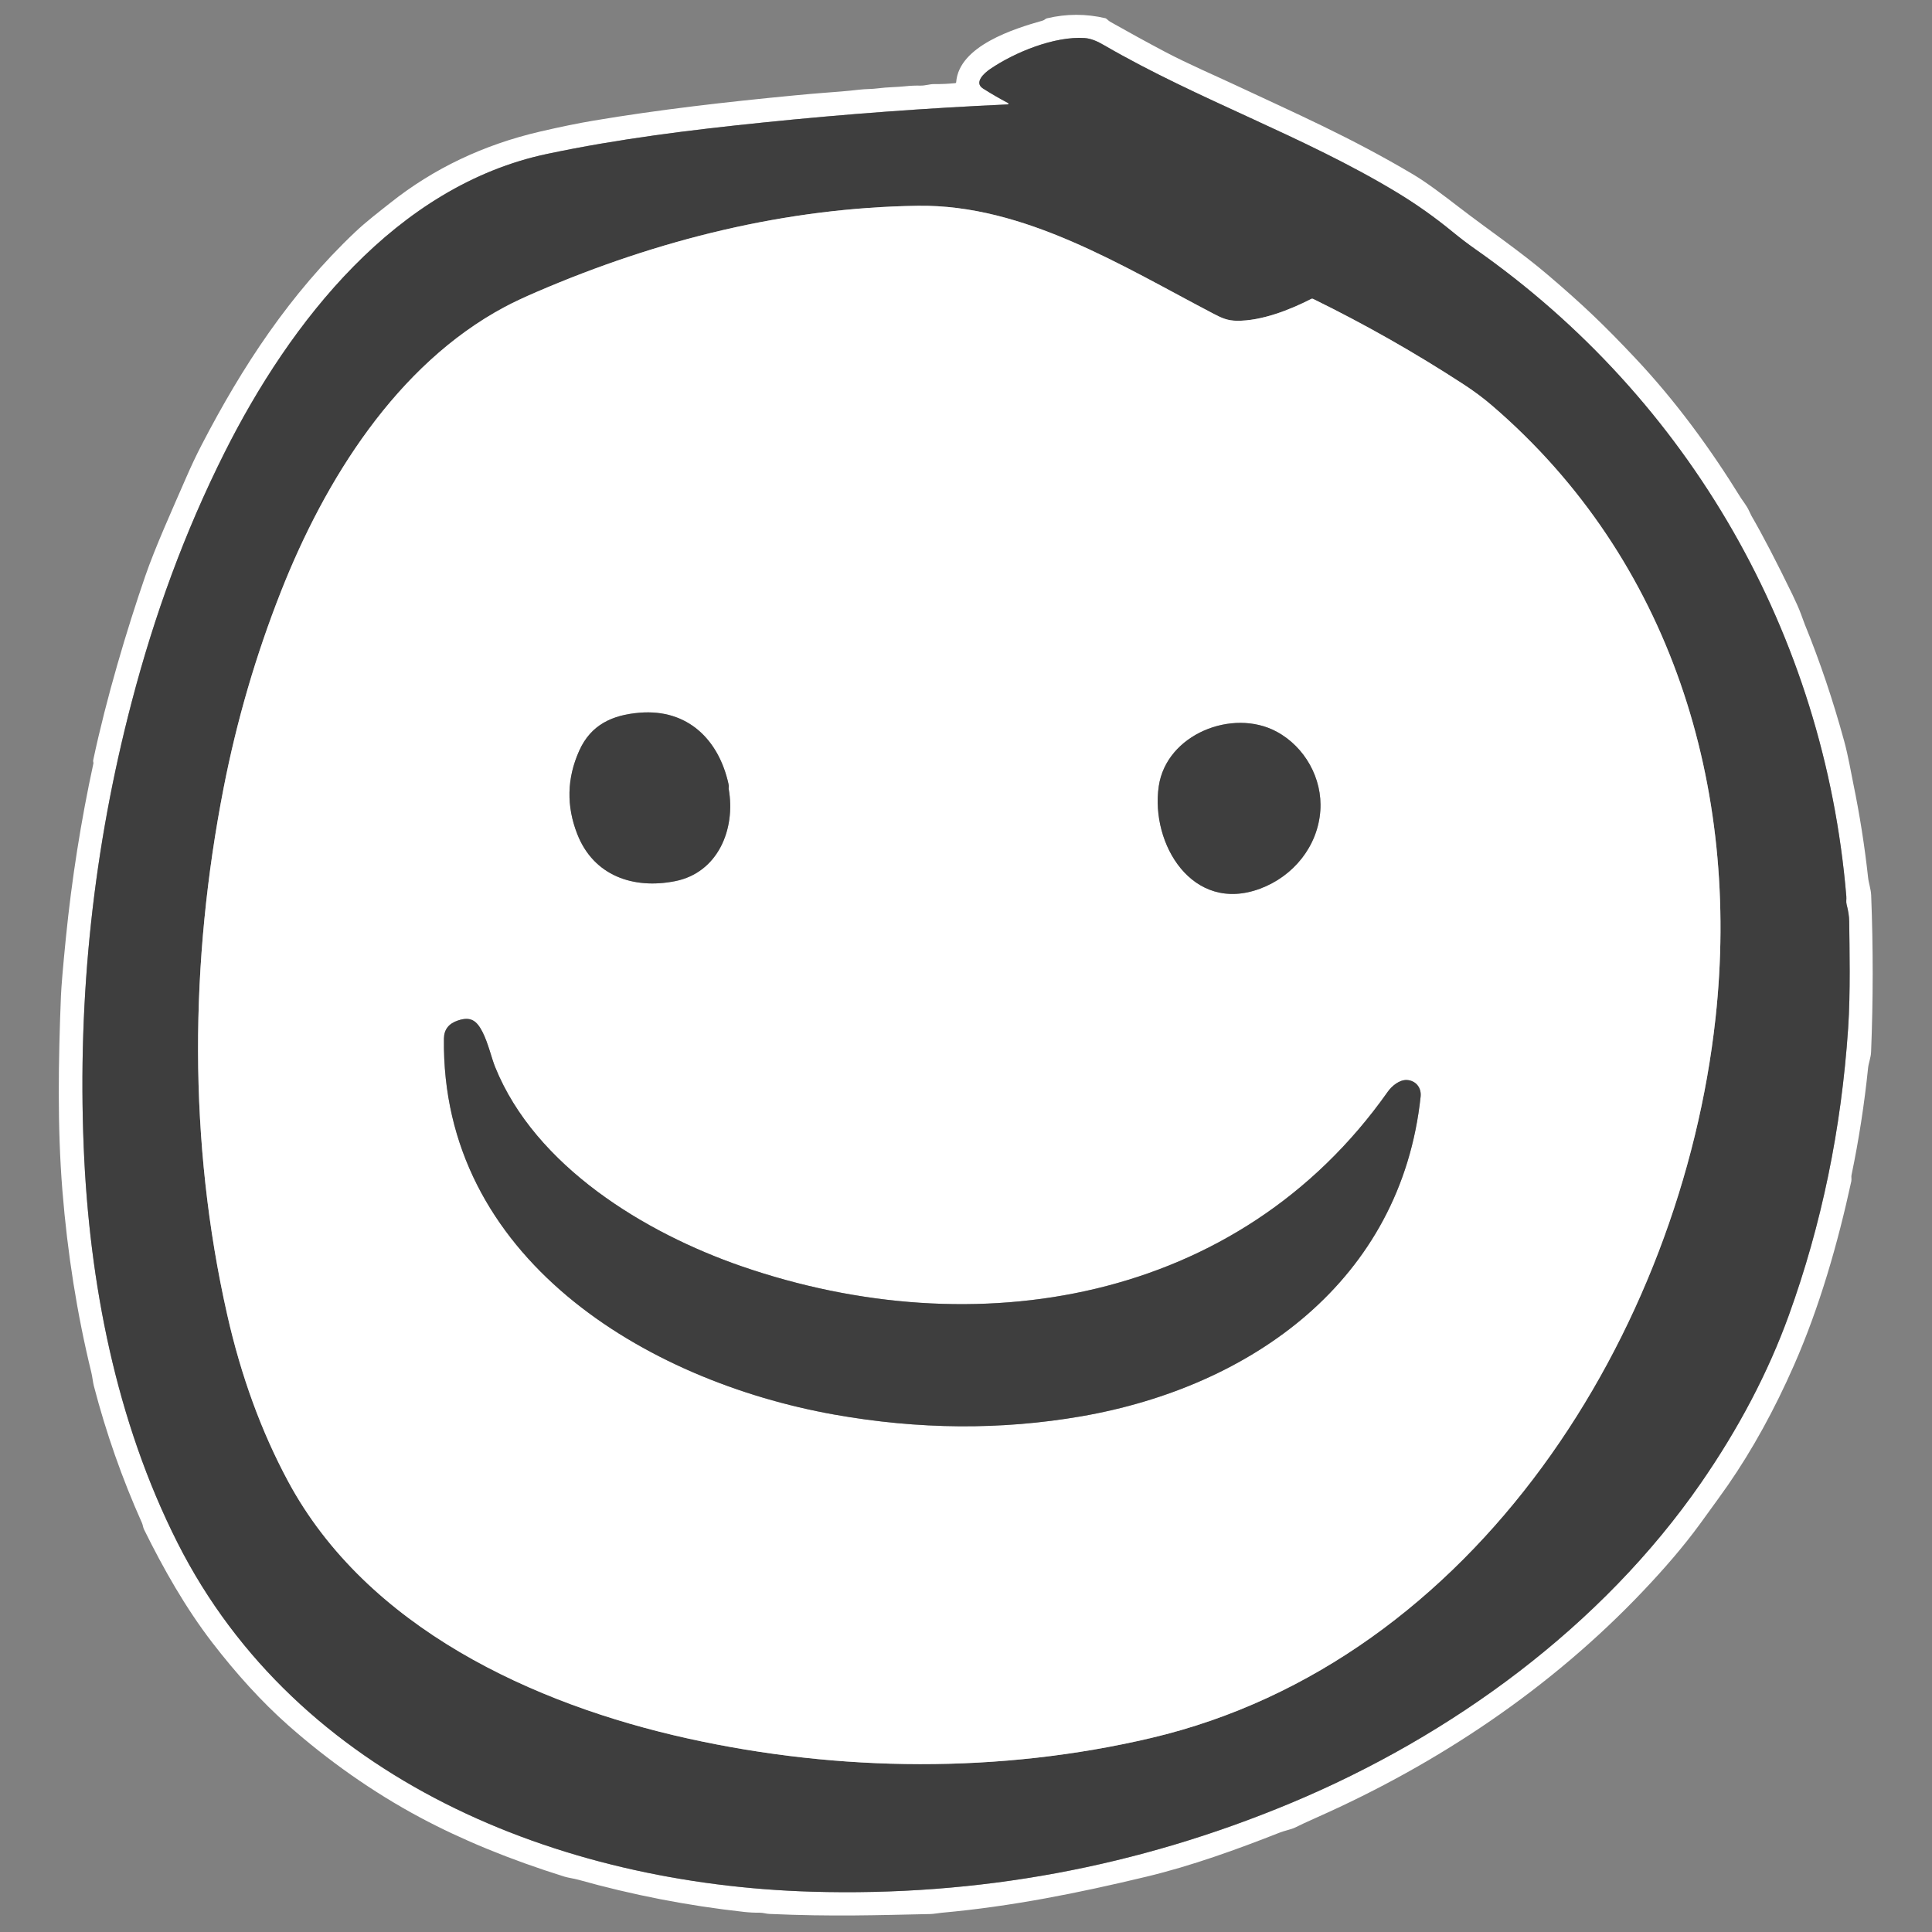 <svg width="70" height="70" viewBox="0 0 70 70" fill="none" xmlns="http://www.w3.org/2000/svg">
<rect x="0" y="0" width="70" height="70" fill="#808080" stroke="none"/>
<g id="smileyface-transparent-1080x1080 1">
<g id="Group">
<path id="Vector" d="M66.896 32.477C66.104 23.009 61.219 14.463 53.438 9.016C53.178 8.833 52.899 8.621 52.602 8.377C51.974 7.863 51.312 7.395 50.615 6.973C47.212 4.914 43.443 3.633 40.006 1.639C39.767 1.5 39.537 1.394 39.295 1.378C38.218 1.307 36.779 1.882 35.864 2.509C35.672 2.641 35.274 2.989 35.617 3.207C35.91 3.394 36.214 3.57 36.528 3.735C36.532 3.738 36.536 3.742 36.539 3.747C36.541 3.752 36.541 3.757 36.54 3.763C36.539 3.768 36.536 3.773 36.532 3.776C36.528 3.78 36.523 3.782 36.517 3.783C33.563 3.917 30.609 4.135 27.657 4.438C25.012 4.709 22.427 5.026 19.821 5.577C14.349 6.734 10.512 11.665 8.136 16.399C6.683 19.294 5.596 22.287 4.776 25.418C3.39 30.704 2.809 36.086 3.033 41.562C3.234 46.481 4.205 51.486 6.429 55.892C10.773 64.494 20.283 68.271 29.398 68.539C35.429 68.717 41.22 67.646 46.771 65.328C52.619 62.887 58.038 58.913 61.62 53.744C63.001 51.75 64.066 49.719 64.814 47.652C66 44.371 66.716 40.904 66.962 37.25C67.048 35.975 67.011 34.343 67 33.383C66.998 33.202 66.966 32.997 66.906 32.77C66.88 32.669 66.905 32.582 66.896 32.477Z" stroke="#9F9F9F" stroke-width="0.13"/>
<path id="Vector_2" d="M10.435 53.665C13.284 58.969 19.324 61.754 24.942 62.993C30.421 64.202 36.237 64.258 41.709 62.97C53.466 60.203 60.913 48.245 62.157 36.896C63.071 28.544 60.545 20.266 54.062 14.696C53.75 14.428 53.404 14.17 53.023 13.922C51.276 12.784 49.461 11.753 47.578 10.83C47.554 10.819 47.531 10.819 47.508 10.831C46.731 11.23 45.7 11.632 44.815 11.622C44.484 11.618 44.276 11.528 43.99 11.378C40.688 9.656 37.119 7.4 33.251 7.456C28.482 7.526 23.841 8.684 19.459 10.57C18.985 10.774 18.594 10.958 18.287 11.122C14.376 13.21 11.771 17.394 10.182 21.426C9.271 23.738 8.577 26.114 8.101 28.554C6.877 34.826 6.814 41.365 8.233 47.638C8.735 49.857 9.469 51.866 10.435 53.665Z" stroke="#9F9F9F" stroke-width="0.13"/>
<path id="Vector_3" d="M26.404 28.527C26.41 28.497 26.407 28.457 26.396 28.406C26.042 26.8 24.916 25.68 23.176 25.823C22.185 25.904 21.411 26.256 20.987 27.2C20.54 28.197 20.516 29.205 20.917 30.224C21.51 31.731 22.947 32.225 24.456 31.927C26.013 31.621 26.659 30.044 26.403 28.589C26.399 28.568 26.4 28.548 26.404 28.527Z" stroke="#9F9F9F" stroke-width="0.13"/>
<path id="Vector_4" d="M41.985 28.486C41.678 30.576 43.203 33.108 45.651 32.2C46.864 31.75 47.749 30.661 47.839 29.368C47.919 28.207 47.278 27.058 46.25 26.507C44.655 25.652 42.261 26.605 41.985 28.486Z" stroke="#9F9F9F" stroke-width="0.13"/>
<path id="Vector_5" d="M26.868 45.879C23.37 44.67 19.392 42.261 17.939 38.656C17.807 38.33 17.69 37.795 17.48 37.386C17.268 36.972 17.05 36.821 16.59 36.975C16.258 37.086 16.09 37.303 16.085 37.625C15.976 45.556 23.376 50.034 30.236 51.254C33.29 51.797 36.266 51.818 39.164 51.318C45.348 50.25 50.763 46.393 51.472 39.731C51.507 39.402 51.288 39.147 50.974 39.131C50.705 39.117 50.428 39.348 50.282 39.555C44.872 47.225 35.319 48.8 26.868 45.879Z" stroke="#9F9F9F" stroke-width="0.13"/>
</g>
<path id="Vector_6" d="M10.448 62.516C9.477 61.658 8.551 60.63 7.694 59.518C6.727 58.261 5.92 56.839 5.22 55.418C5.182 55.343 5.176 55.25 5.146 55.184C4.425 53.574 3.843 51.916 3.399 50.208C3.365 50.079 3.349 49.888 3.306 49.713C2.793 47.612 2.445 45.421 2.261 43.138C2.074 40.815 2.116 38.415 2.208 36.086C2.223 35.73 2.282 35.028 2.387 33.98C2.6 31.853 2.932 29.745 3.385 27.656C3.387 27.645 3.385 27.629 3.379 27.607C3.373 27.587 3.373 27.565 3.377 27.544C3.853 25.294 4.599 22.799 5.264 20.87C5.618 19.843 6.231 18.483 6.745 17.304C6.93 16.879 7.115 16.488 7.299 16.133C8.777 13.279 10.506 10.643 12.874 8.402C13.263 8.034 13.71 7.693 14.141 7.351C15.71 6.104 17.521 5.242 19.574 4.766C20.312 4.595 20.952 4.464 21.493 4.373C23.866 3.973 26.299 3.695 28.781 3.457C29.225 3.415 29.575 3.384 29.831 3.365C30.258 3.332 30.691 3.302 31.124 3.25C31.357 3.221 31.588 3.231 31.818 3.2C32.149 3.155 32.477 3.161 32.816 3.124C32.992 3.105 33.169 3.098 33.347 3.102C33.522 3.106 33.682 3.045 33.844 3.047C34.1 3.049 34.355 3.038 34.609 3.013C34.631 3.011 34.642 2.999 34.644 2.978C34.745 1.657 36.755 1.036 37.782 0.745C37.845 0.728 37.879 0.676 37.932 0.664C38.64 0.496 39.348 0.495 40.055 0.661C40.088 0.669 40.172 0.76 40.216 0.784C40.877 1.158 41.542 1.523 42.213 1.878C43.03 2.31 44.089 2.767 44.712 3.06C46.916 4.094 48.92 4.966 51.203 6.321C51.688 6.609 52.302 7.075 52.868 7.512C53.938 8.336 55.079 9.104 56.105 9.98C57.35 11.043 58.109 11.765 59.24 12.966C60.712 14.528 61.967 16.248 63.079 18.047C63.132 18.132 63.289 18.33 63.359 18.483C63.404 18.582 63.437 18.651 63.458 18.688C63.865 19.39 64.359 20.34 64.941 21.538C65.079 21.823 65.181 22.055 65.248 22.236C65.34 22.486 65.387 22.613 65.388 22.615C65.936 23.955 66.414 25.372 66.822 26.866C66.967 27.401 67.067 27.996 67.152 28.409C67.382 29.528 67.56 30.655 67.684 31.792C67.708 32.01 67.787 32.214 67.796 32.437C67.87 34.33 67.869 36.221 67.793 38.113C67.785 38.322 67.702 38.516 67.684 38.695C67.55 40.001 67.35 41.297 67.082 42.584C67.071 42.636 67.091 42.735 67.076 42.801C66.589 45.046 65.925 47.364 64.998 49.469C64.289 51.082 63.492 52.528 62.606 53.809C62.453 54.03 62.118 54.495 61.602 55.204C60.984 56.054 60.257 56.883 59.532 57.647C56.176 61.184 52.102 63.898 47.738 65.837C47.349 66.01 47.079 66.136 46.929 66.213C46.798 66.28 46.543 66.329 46.373 66.396C44.806 67.013 43.182 67.6 41.544 67.994C39.077 68.587 36.65 69.075 34.119 69.303C34.005 69.313 33.834 69.346 33.715 69.349C31.759 69.39 30.18 69.447 27.87 69.345C27.762 69.34 27.651 69.301 27.53 69.301C27.338 69.303 27.147 69.293 26.957 69.272C24.92 69.048 22.916 68.658 20.944 68.104C20.79 68.061 20.6 68.04 20.448 67.993C18.487 67.38 16.743 66.665 15.218 65.849C13.511 64.937 11.872 63.775 10.448 62.516ZM66.895 32.477C66.103 23.009 61.218 14.463 53.437 9.016C53.177 8.834 52.899 8.621 52.601 8.377C51.973 7.863 51.311 7.395 50.615 6.973C47.212 4.914 43.442 3.633 40.005 1.639C39.767 1.5 39.537 1.394 39.294 1.378C38.218 1.307 36.778 1.882 35.864 2.509C35.671 2.641 35.274 2.989 35.617 3.207C35.91 3.394 36.214 3.57 36.527 3.735C36.532 3.738 36.536 3.742 36.538 3.747C36.54 3.752 36.541 3.758 36.54 3.763C36.538 3.768 36.536 3.773 36.532 3.777C36.527 3.78 36.522 3.782 36.517 3.783C33.562 3.917 30.608 4.135 27.656 4.438C25.011 4.71 22.426 5.027 19.821 5.577C14.349 6.734 10.511 11.665 8.135 16.399C6.682 19.294 5.596 22.287 4.775 25.418C3.389 30.704 2.809 36.086 3.033 41.563C3.234 46.481 4.204 51.486 6.429 55.892C10.772 64.494 20.282 68.271 29.398 68.539C35.428 68.717 41.219 67.647 46.77 65.328C52.619 62.887 58.038 58.913 61.619 53.744C63 51.75 64.065 49.719 64.813 47.652C66 44.371 66.716 40.904 66.962 37.251C67.048 35.975 67.01 34.343 66.999 33.384C66.997 33.202 66.966 32.997 66.906 32.77C66.879 32.669 66.905 32.582 66.895 32.477Z" fill="white"/>
<path id="Vector_7" d="M53.438 9.016C61.219 14.463 66.104 23.009 66.896 32.477C66.905 32.582 66.88 32.669 66.906 32.77C66.966 32.997 66.998 33.202 67 33.383C67.011 34.343 67.048 35.975 66.962 37.25C66.716 40.904 66 44.371 64.814 47.652C64.066 49.719 63.001 51.75 61.62 53.744C58.038 58.913 52.619 62.887 46.771 65.328C41.22 67.646 35.429 68.717 29.398 68.539C20.283 68.271 10.773 64.494 6.429 55.892C4.205 51.486 3.234 46.481 3.033 41.562C2.809 36.086 3.39 30.704 4.776 25.418C5.596 22.287 6.683 19.294 8.136 16.399C10.512 11.665 14.349 6.734 19.821 5.577C22.427 5.026 25.012 4.709 27.657 4.438C30.609 4.135 33.563 3.917 36.517 3.783C36.523 3.782 36.528 3.78 36.532 3.776C36.536 3.773 36.539 3.768 36.54 3.763C36.541 3.757 36.541 3.752 36.539 3.747C36.536 3.742 36.532 3.738 36.528 3.735C36.214 3.57 35.91 3.394 35.617 3.207C35.274 2.989 35.672 2.641 35.864 2.509C36.779 1.882 38.218 1.307 39.295 1.378C39.537 1.394 39.767 1.5 40.006 1.639C43.443 3.633 47.212 4.914 50.615 6.973C51.312 7.395 51.974 7.863 52.602 8.377C52.899 8.621 53.178 8.833 53.438 9.016ZM10.435 53.665C13.283 58.969 19.323 61.754 24.942 62.993C30.421 64.202 36.237 64.258 41.709 62.97C53.466 60.203 60.913 48.246 62.156 36.896C63.071 28.544 60.545 20.266 54.062 14.696C53.75 14.428 53.404 14.17 53.023 13.922C51.276 12.784 49.461 11.753 47.577 10.83C47.554 10.819 47.531 10.819 47.508 10.831C46.73 11.23 45.7 11.632 44.814 11.622C44.484 11.618 44.276 11.528 43.989 11.378C40.688 9.656 37.118 7.4 33.25 7.456C28.482 7.526 23.841 8.684 19.459 10.57C18.984 10.774 18.593 10.958 18.286 11.122C14.375 13.21 11.771 17.394 10.182 21.426C9.271 23.738 8.577 26.114 8.101 28.554C6.877 34.826 6.814 41.365 8.233 47.638C8.735 49.857 9.468 51.866 10.435 53.665Z" fill="#3E3E3E"/>
<path id="Vector_8" d="M24.942 62.993C19.323 61.754 13.283 58.969 10.434 53.665C9.468 51.866 8.734 49.857 8.233 47.638C6.814 41.365 6.877 34.826 8.101 28.554C8.577 26.114 9.27 23.738 10.182 21.426C11.771 17.394 14.375 13.21 18.286 11.122C18.593 10.958 18.984 10.774 19.459 10.57C23.841 8.684 28.482 7.526 33.25 7.456C37.118 7.4 40.688 9.656 43.989 11.378C44.276 11.528 44.484 11.618 44.814 11.622C45.7 11.632 46.73 11.23 47.508 10.831C47.531 10.819 47.554 10.819 47.577 10.83C49.461 11.753 51.276 12.784 53.023 13.922C53.404 14.17 53.75 14.428 54.061 14.696C60.545 20.266 63.071 28.544 62.156 36.896C60.913 48.245 53.466 60.203 41.709 62.97C36.237 64.258 30.421 64.202 24.942 62.993ZM26.404 28.527C26.409 28.497 26.406 28.457 26.395 28.406C26.042 26.8 24.916 25.68 23.175 25.823C22.185 25.904 21.41 26.256 20.986 27.2C20.539 28.197 20.516 29.205 20.917 30.224C21.509 31.731 22.947 32.225 24.456 31.927C26.013 31.62 26.659 30.044 26.403 28.589C26.399 28.568 26.399 28.548 26.404 28.527ZM41.984 28.486C41.678 30.576 43.202 33.107 45.651 32.2C46.864 31.75 47.749 30.661 47.839 29.368C47.919 28.207 47.278 27.058 46.25 26.507C44.655 25.652 42.261 26.605 41.984 28.486ZM26.868 45.879C23.37 44.67 19.392 42.261 17.938 38.656C17.807 38.33 17.689 37.795 17.48 37.386C17.267 36.972 17.05 36.821 16.59 36.975C16.258 37.086 16.089 37.303 16.085 37.625C15.976 45.556 23.375 50.034 30.235 51.254C33.289 51.797 36.266 51.818 39.164 51.318C45.348 50.25 50.763 46.393 51.472 39.731C51.507 39.402 51.288 39.148 50.974 39.131C50.705 39.117 50.428 39.348 50.281 39.555C44.872 47.225 35.318 48.8 26.868 45.879Z" fill="white"/>
<path id="Vector_9" d="M26.403 28.589C26.659 30.044 26.013 31.621 24.456 31.927C22.947 32.225 21.509 31.731 20.917 30.224C20.516 29.205 20.539 28.197 20.986 27.2C21.41 26.256 22.185 25.904 23.175 25.823C24.916 25.68 26.042 26.8 26.395 28.406C26.406 28.457 26.409 28.497 26.404 28.527C26.399 28.548 26.399 28.568 26.403 28.589Z" fill="#3E3E3E"/>
<path id="Vector_10" d="M45.651 32.2C43.202 33.108 41.678 30.576 41.984 28.486C42.261 26.605 44.655 25.652 46.25 26.507C47.278 27.058 47.919 28.207 47.838 29.368C47.749 30.661 46.864 31.75 45.651 32.2Z" fill="#3E3E3E"/>
<path id="Vector_11" d="M17.938 38.656C19.392 42.261 23.37 44.67 26.868 45.879C35.318 48.8 44.872 47.225 50.282 39.555C50.428 39.348 50.705 39.117 50.974 39.131C51.288 39.147 51.507 39.402 51.472 39.731C50.763 46.393 45.348 50.25 39.164 51.318C36.266 51.818 33.29 51.797 30.235 51.254C23.375 50.034 15.976 45.556 16.085 37.625C16.09 37.303 16.258 37.086 16.59 36.975C17.05 36.821 17.267 36.972 17.48 37.386C17.689 37.795 17.807 38.33 17.938 38.656Z" fill="#3E3E3E"/>
</g>
</svg>
